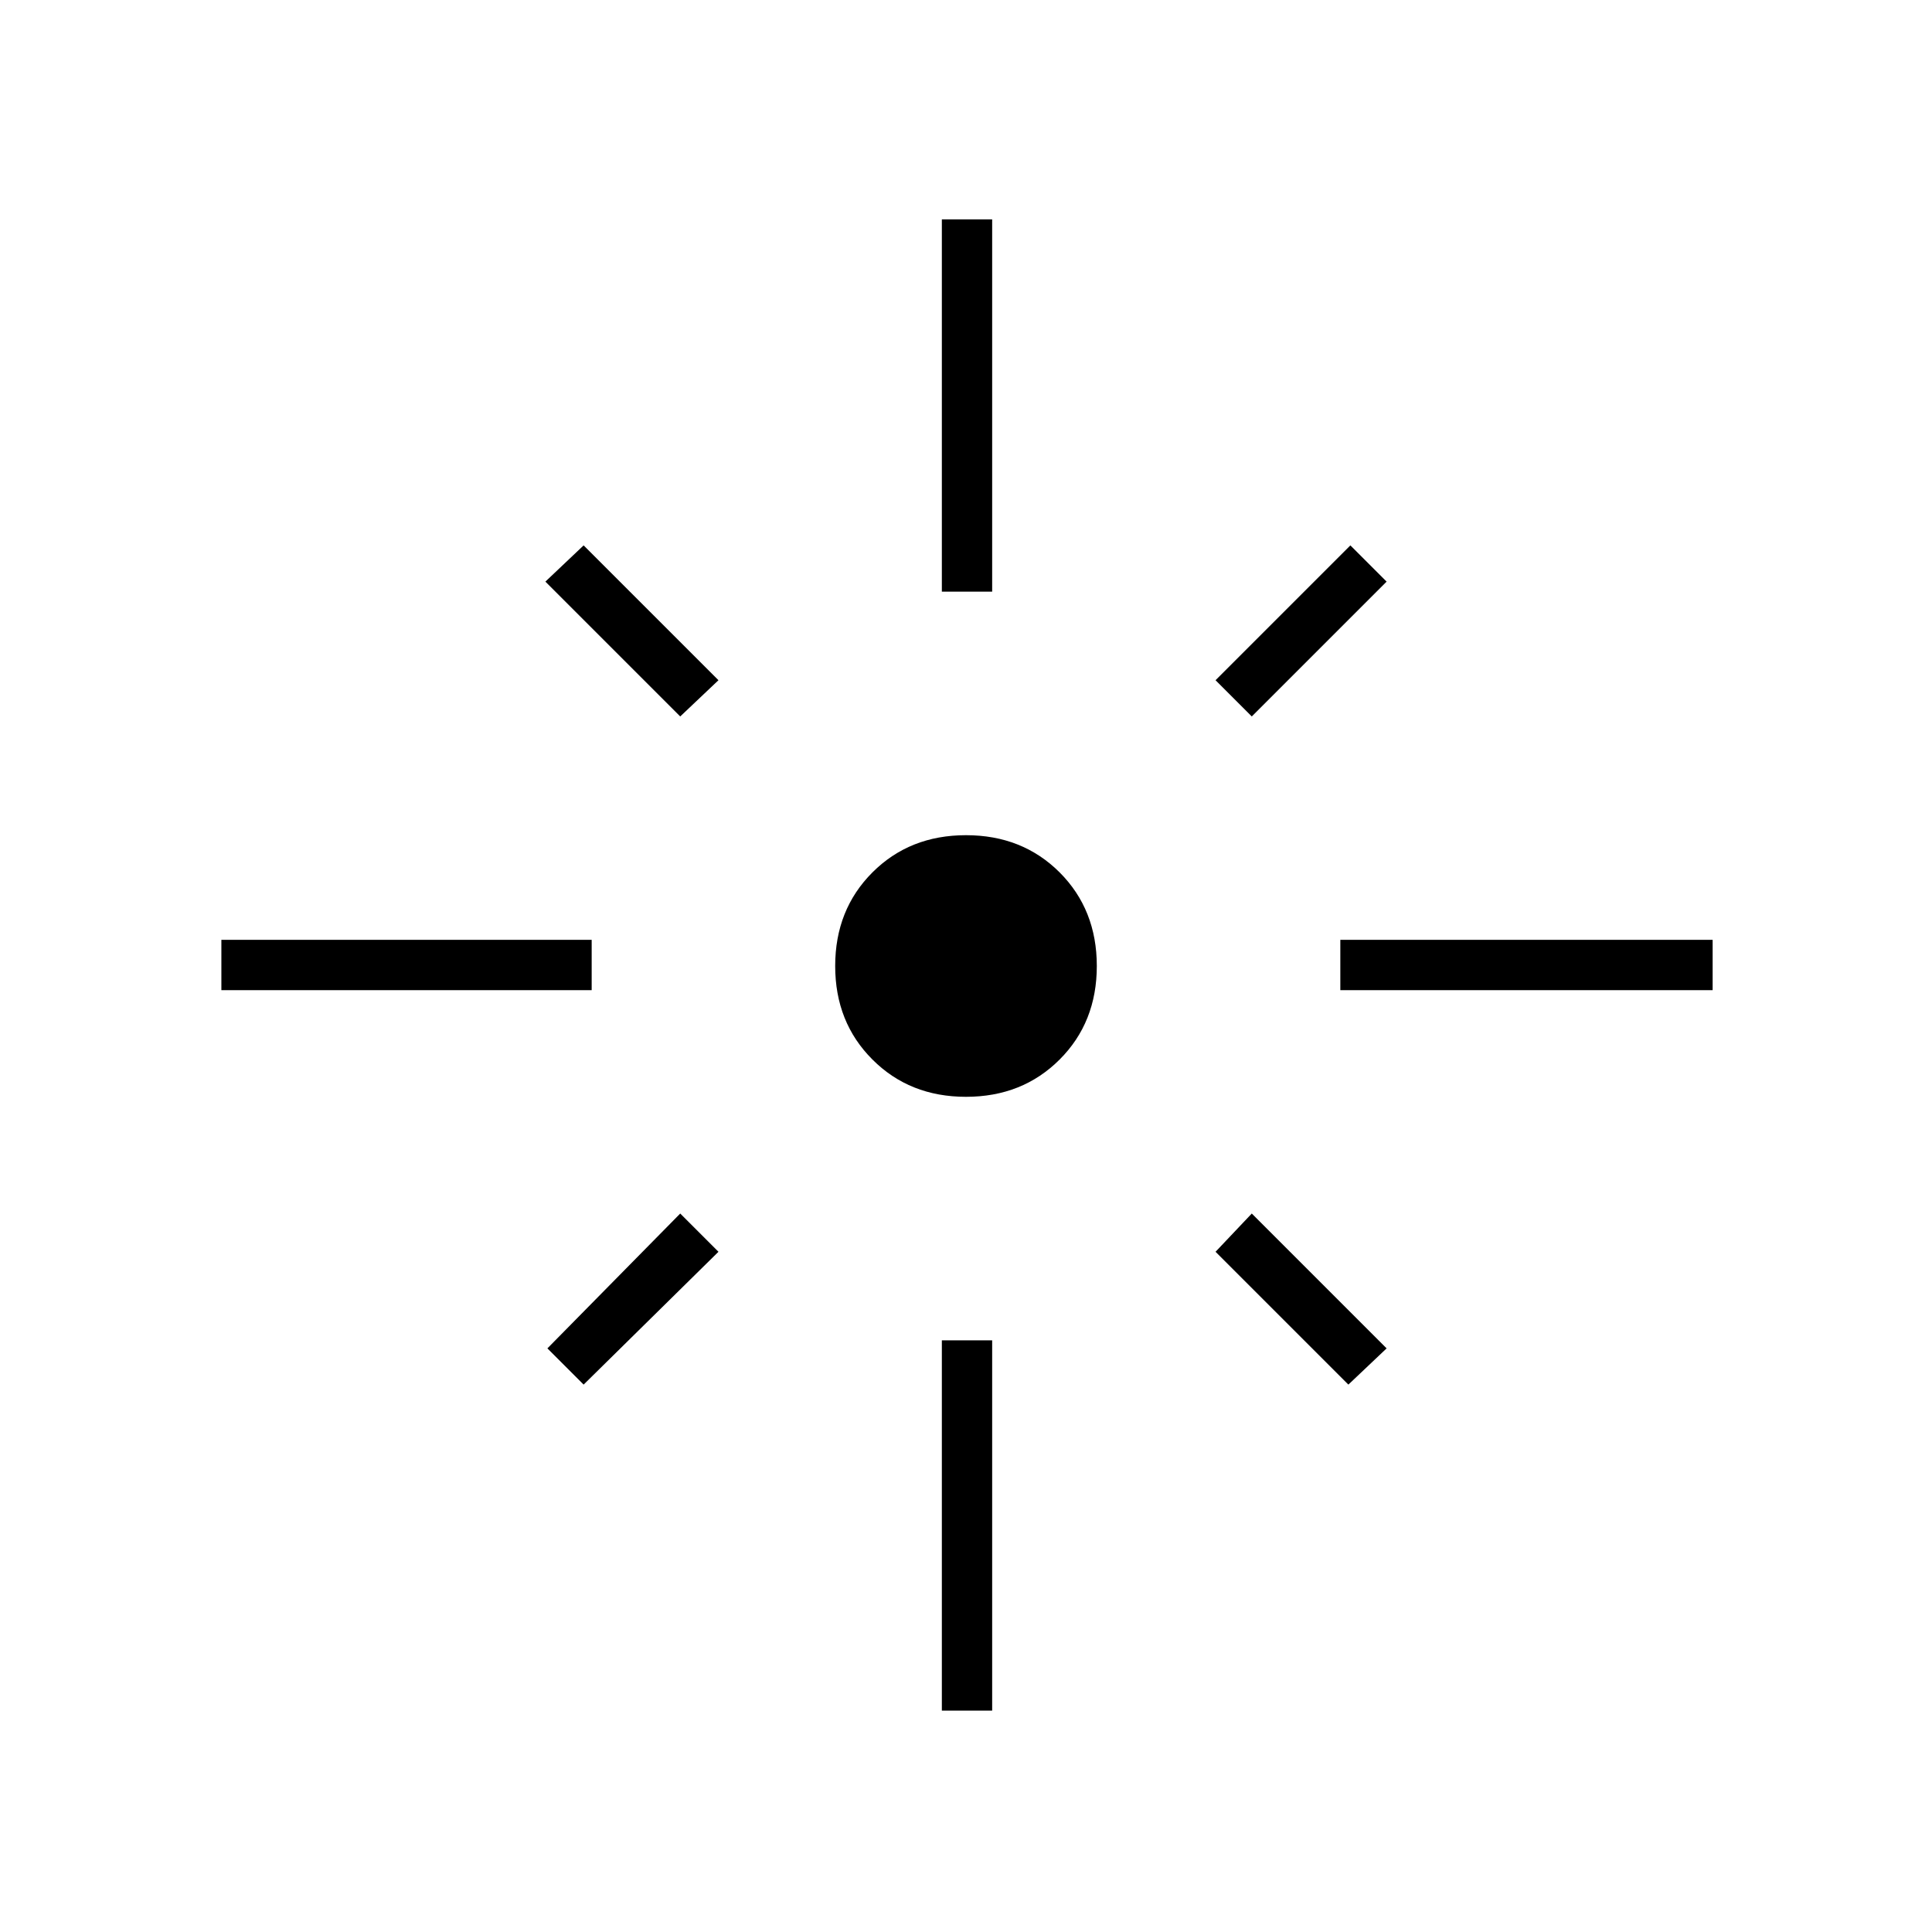 <svg xmlns="http://www.w3.org/2000/svg" height="24" width="24"><path d="M2.75 12.3V11.675H7.35V12.3ZM8.45 8.9 6.775 7.225 7.25 6.775 8.925 8.45ZM11.7 7.35V2.725H12.325V7.35ZM15.55 8.9 15.1 8.45 16.775 6.775 17.225 7.225ZM16.65 12.3V11.675H21.275V12.3ZM12 13.625Q11.3 13.625 10.838 13.162Q10.375 12.7 10.375 12Q10.375 11.3 10.838 10.837Q11.3 10.375 12 10.375Q12.7 10.375 13.163 10.837Q13.625 11.3 13.625 12Q13.625 12.7 13.163 13.162Q12.7 13.625 12 13.625ZM16.75 17.2 15.1 15.55 15.55 15.075 17.225 16.75ZM7.25 17.2 6.8 16.75 8.45 15.075 8.925 15.55ZM11.7 21.25V16.65H12.325V21.25Z"/></svg>